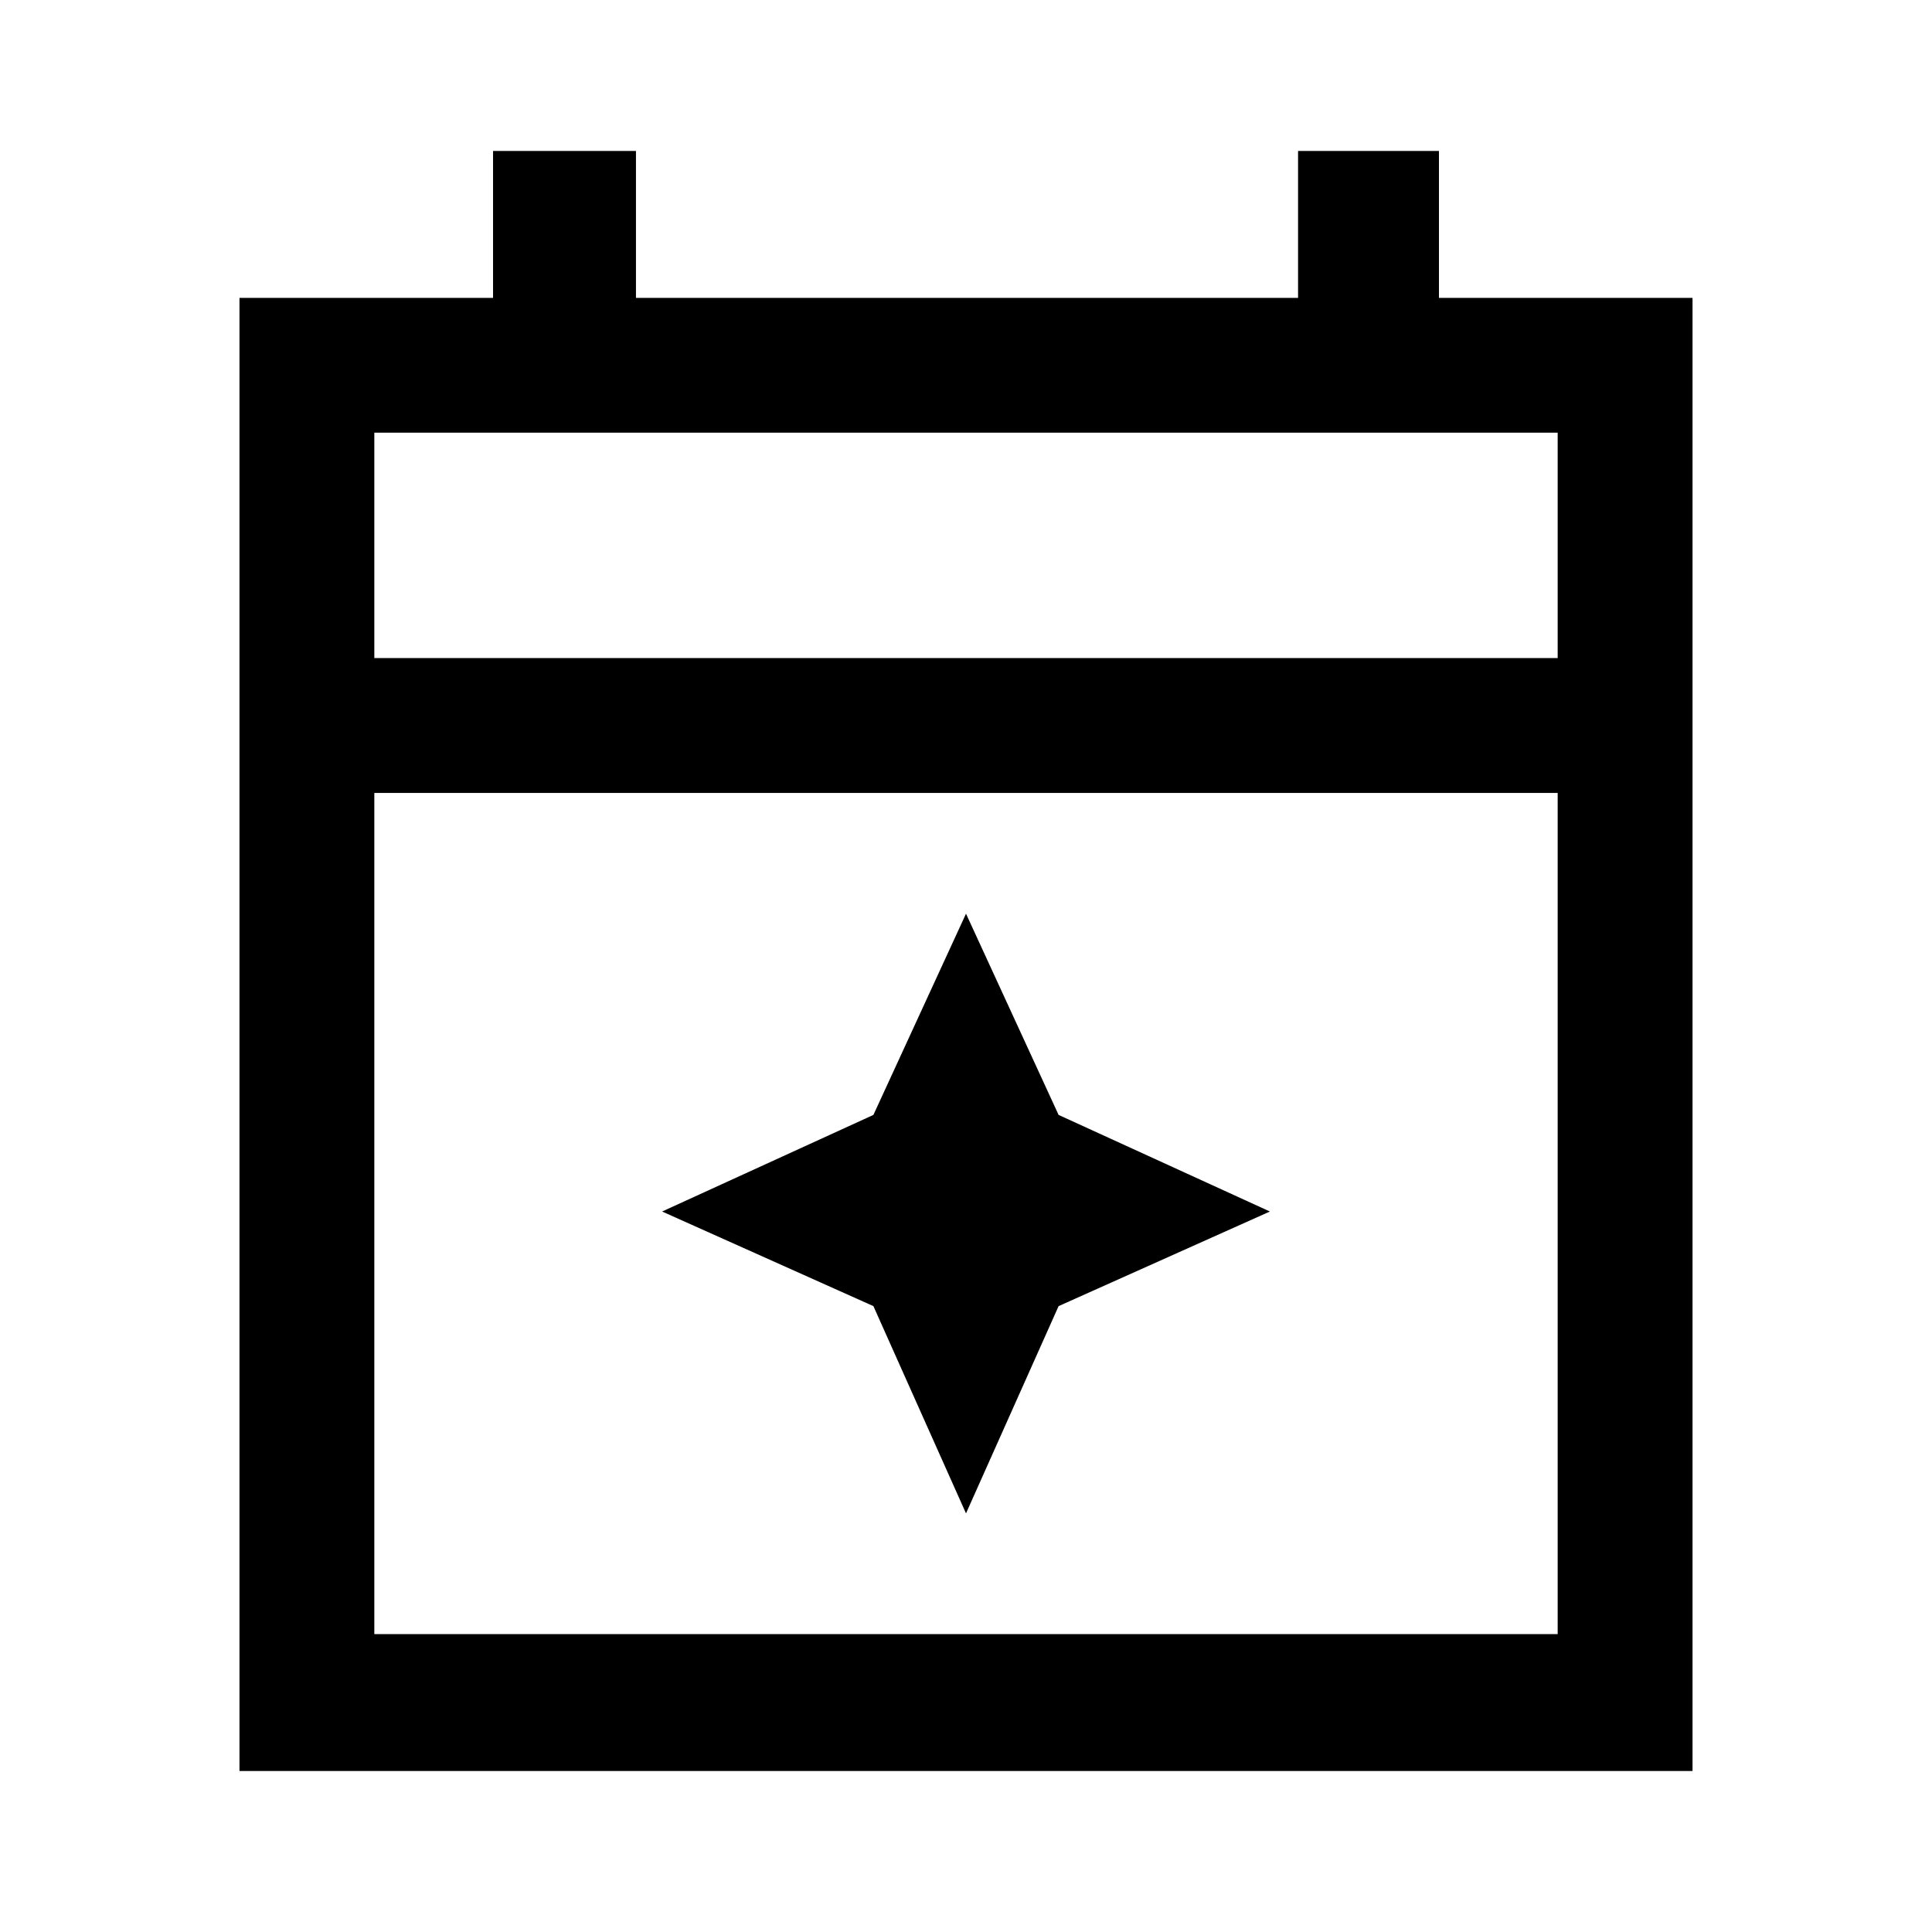 <svg xmlns="http://www.w3.org/2000/svg" height="40" width="40"><path d="M4.958 36.667v-30.5h5.25V3.125h2.959v3.042h13.708V3.125h2.917v3.042h5.25v30.5Zm2.792-2.834h24.5V16.417H7.75Zm0-20.208h24.5V8.958H7.75Zm0 0V8.958v4.667ZM20 31.333l-1.917-4.291-4.375-1.959 4.375-2L20 18.917l1.917 4.166 4.375 2-4.375 1.959Z"/></svg>